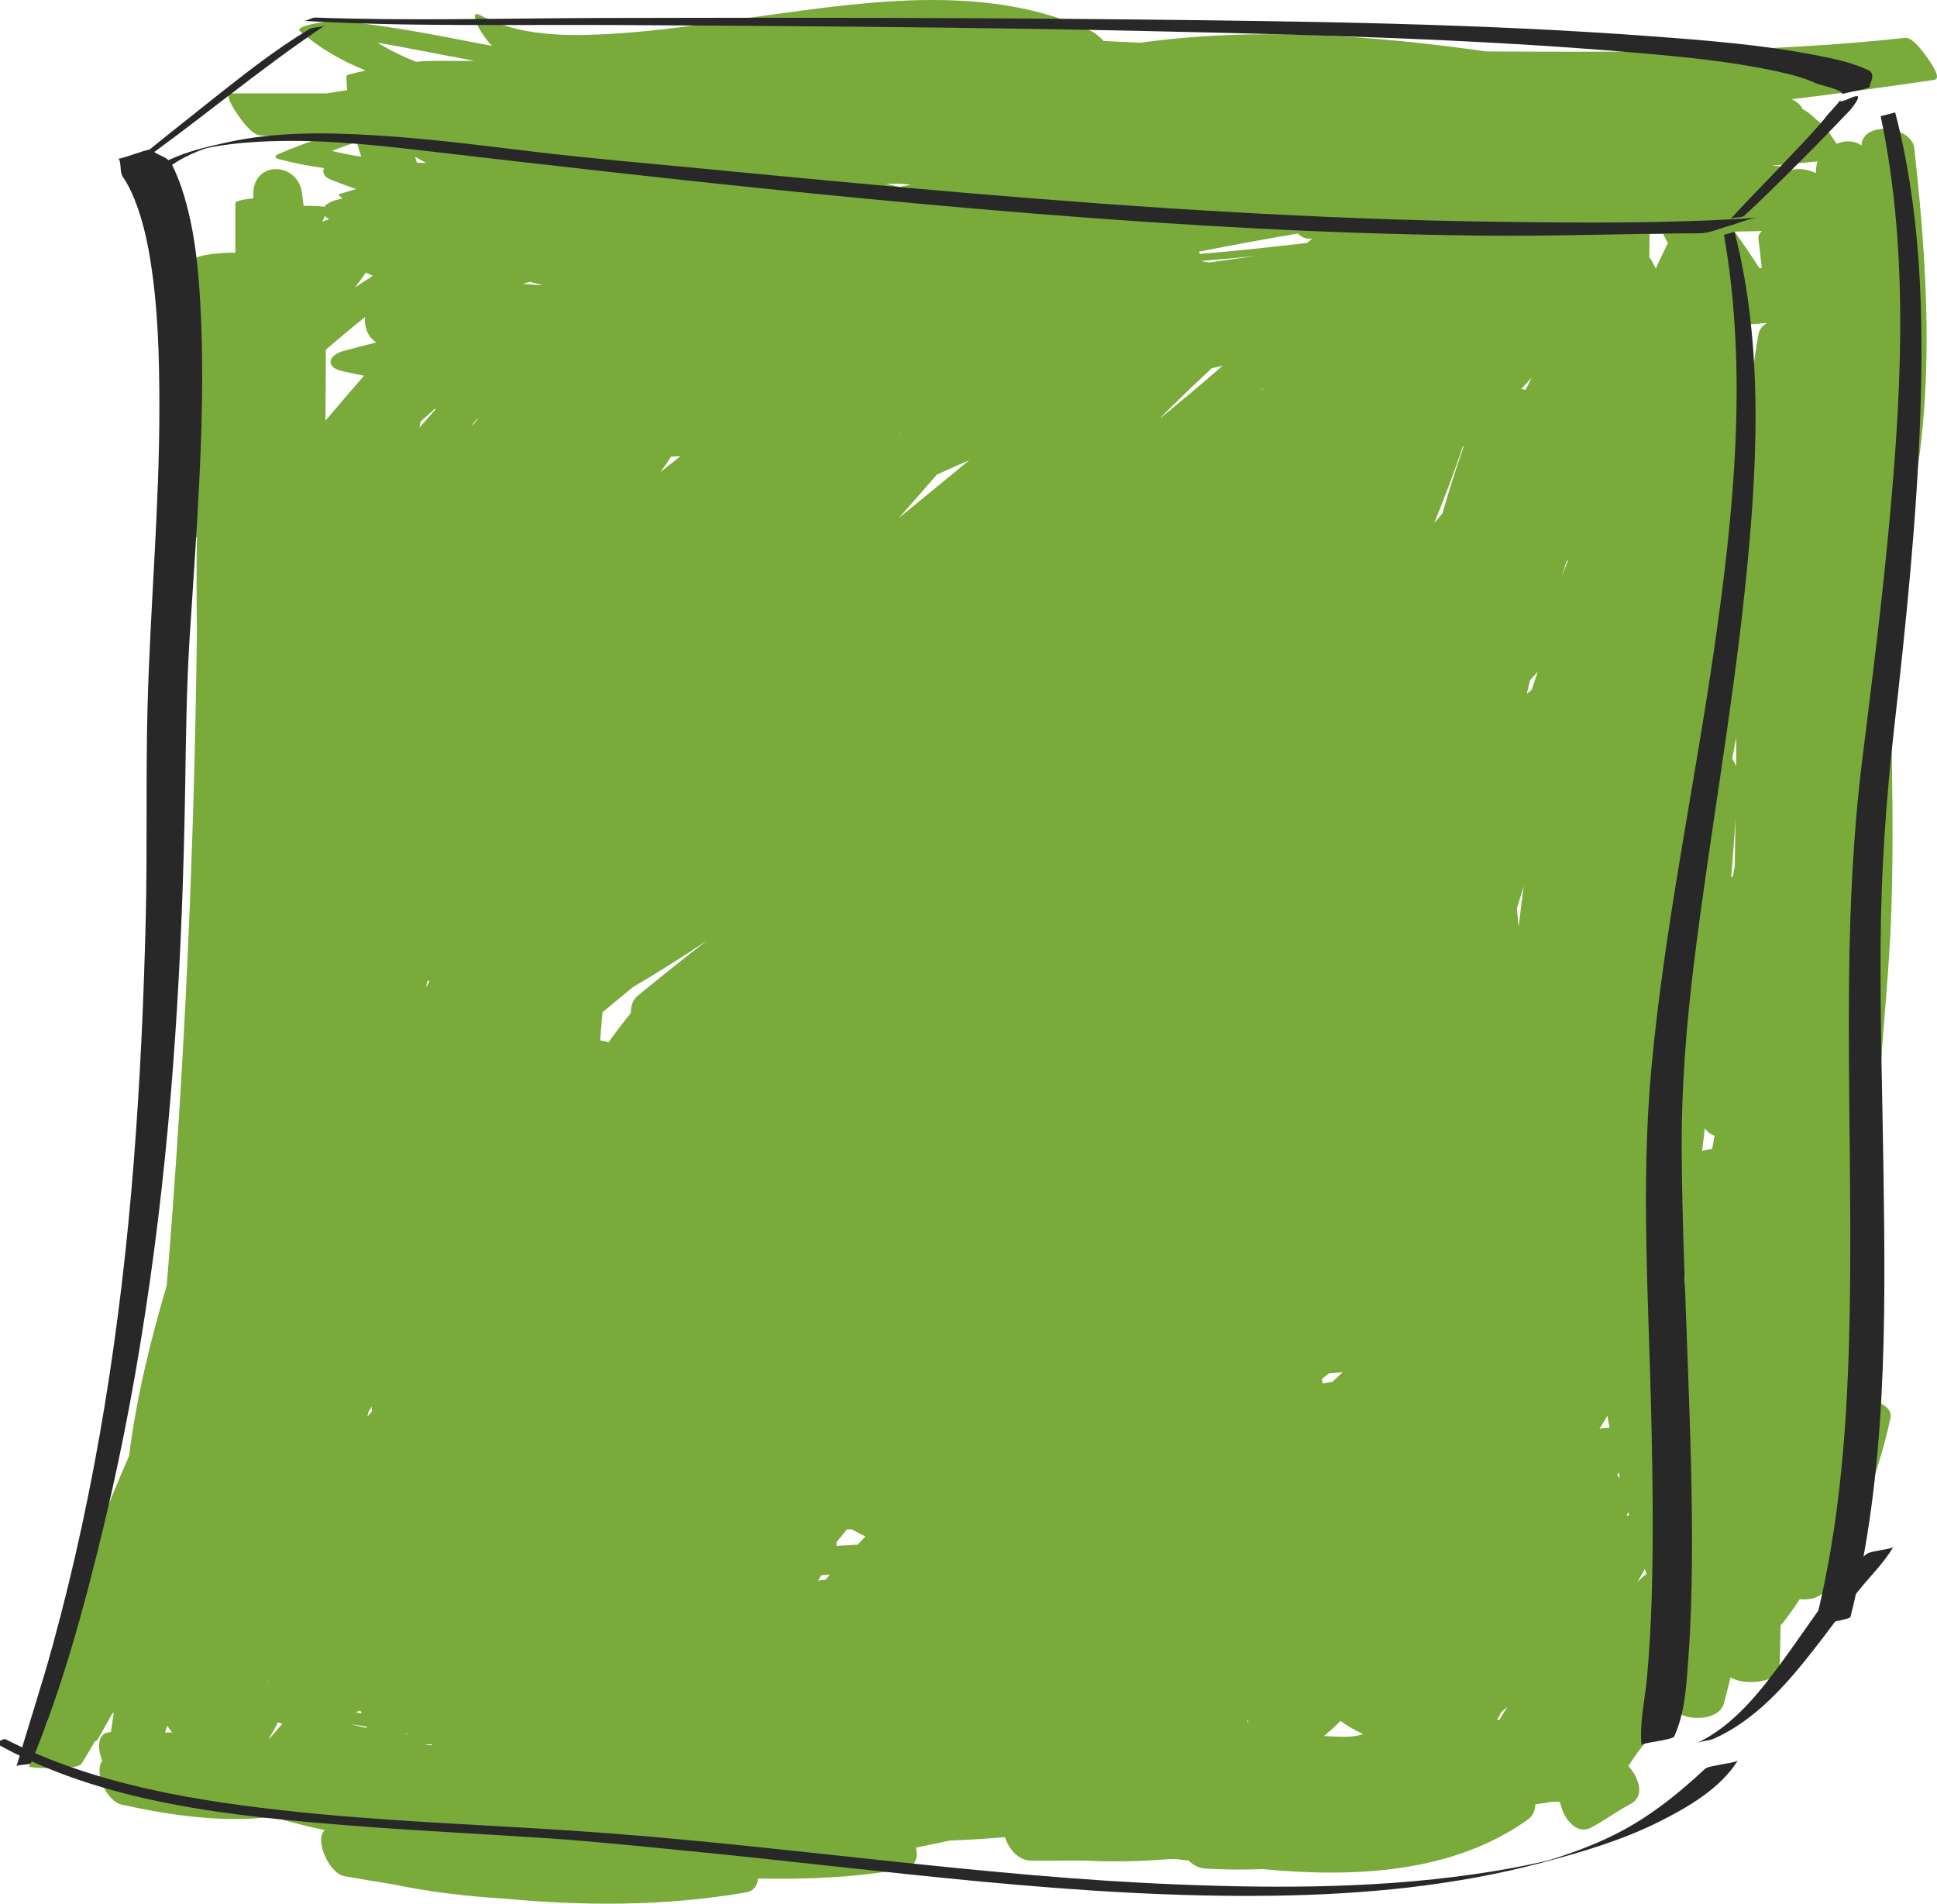 <?xml version="1.0" encoding="utf-8"?>
<!-- Generator: Adobe Illustrator 16.0.0, SVG Export Plug-In . SVG Version: 6.00 Build 0)  -->
<!DOCTYPE svg PUBLIC "-//W3C//DTD SVG 1.1//EN" "http://www.w3.org/Graphics/SVG/1.1/DTD/svg11.dtd">
<svg version="1.1" id="Capa_1" xmlns="http://www.w3.org/2000/svg" xmlns:xlink="http://www.w3.org/1999/xlink" x="0px" y="0px"
	 width="732.627px" height="719.904px" viewBox="0 0 732.627 719.904" enable-background="new 0 0 732.627 719.904"
	 xml:space="preserve">
<path fill="#79AA3A" d="M729.629,22.823c-1.392-2.012-5.949-8.85-9.056-8.509C667.906,20.088,615,19.682,562.095,19.456
	c-43.487-6.146-87.285-9.313-130.921-3.282c-4.6-0.233-9.2-0.465-13.8-0.691c-1.428-1.584-3.022-2.953-4.731-3.756
	C374.54-6.184,329.701,0.321,289.519,5.875c-20.133,2.782-40.271,6.017-60.592,7.049c-15.708,0.798-33.17,0.572-47.307-7.198
	c-3.823-2.102-1.087,3.864-0.451,4.954c1.305,2.237,2.971,4.641,4.922,6.676c-18.658-3.539-37.258-7.458-56.205-9.249
	c-3.967-0.375-8.212,0.172-12.076,1.059c-0.572,0.131-5.997,1.256-4.321,2.692c7.547,6.467,15.932,11.255,24.825,14.804
	c-1.99,0.435-3.977,0.899-5.957,1.421c-0.577,0.044-1.02,0.289-1.327,0.734c0.024,1.756,0.122,3.507,0.262,5.252
	c-2.593,0.409-5.187,0.818-7.777,1.247c-12.001,0-24.002,0-36.003,0c-3.054,0,1.441,6.666,1.942,7.39
	c1.727,2.496,5.554,8.243,9.056,8.509c7.233,0.55,14.468,0.997,21.704,1.396c-5.044,1.653-10.015,3.526-14.891,5.654
	c-1.691,0.738-1.349,1.53,0.22,1.945c5.632,1.49,11.317,2.565,17.036,3.369c-0.877,1.635,0.071,3.402,2.625,4.4
	c3.155,1.234,6.326,2.403,9.506,3.527c-1.791,0.504-3.577,1.025-5.353,1.581c-0.612,0.191-1.763,0.412-0.951,1.062
	c0.38,0.304,0.775,0.58,1.164,0.867c-0.96,0.254-1.922,0.49-2.881,0.752c-1.191,0.325-3.056,1.184-4.022,2.425
	c-2.076-0.304-5.865-0.334-6.069-0.33c-0.479,0.009-1.087,0.001-1.767-0.009c-0.197-1.588-0.379-3.176-0.586-4.764
	c-1.561-11.979-18.465-12.502-18.465,0.356c0,0.519,0,1.037,0,1.556c-3.709,0.366-6.753,1.009-6.753,1.819
	c0,6.246,0,12.492,0,18.739c-5.922-0.145-15.001,1.063-15.001,2.264c0,2.253,0,4.507,0,6.761c-5.571,0.213-12.005,1.242-12.001,2.24
	c0.115,32.393,5.68,64.338,12.001,96.01c0.035,0.172,0.195,0.32,0.439,0.45c-0.169,11.622-0.146,23.24,0.021,34.856
	c-1,82.793-4.63,165.524-11.434,248.029c-6.268,21.173-11.489,42.609-14.224,64.368c-14.062,32.357-26.347,65.305-30.904,100.448
	c-2.473,5.552-4.798,11.174-6.904,16.895c-0.316,0.859,9.571,0.779,10.057,0.753c1.953-0.108,8.65,0.18,9.913-1.858
	c1.668-2.692,3.27-5.425,4.831-8.181c0.579-0.231,0.993-0.503,1.17-0.82c1.862-3.346,3.738-6.686,5.618-10.024
	c0.126,0.031,0.262,0.059,0.4,0.086c-0.362,2.394-0.715,4.787-1.062,7.182c-5.073,0.003-5.303,5.761-3.262,10.851
	c-3.251,4.35,1.515,15.314,7.521,16.632c18.414,4.04,38.051,6.861,56.896,4.55c6.493,1.959,13.073,3.626,19.721,5.026
	c-4.083,3.769,1.798,16.443,7.391,17.427c6.146,1.081,12.305,2.119,18.474,3.095c13.774,2.864,27.675,4.521,41.639,5.355
	c30.544,2.854,61.216,2.969,91.762-2.311c3.088-0.534,4.433-2.638,4.573-5.249c18.547,0.358,37.05-0.345,55.433-3.752
	c4.362-0.809,5.224-4.23,4.291-7.925c4.326-0.885,8.655-1.797,12.991-2.697c6.924-0.256,13.843-0.67,20.753-1.276
	c0.026,0.088,0.049,0.184,0.077,0.267c1.42,4.319,5.031,8.632,9.893,8.632c6.872,0,13.757,0,20.649-0.034
	c0.118,0.011,0.233,0.028,0.353,0.034c10.294,0.501,20.469,0.241,30.563-0.558c0.854-0.028,1.707-0.057,2.561-0.088
	c1.774,0.22,3.553,0.417,5.332,0.599c1.725,1.732,3.936,2.894,6.549,3.047c7.139,0.42,14.294,0.466,21.44,0.188
	c34.694,3.289,71.845,1.569,100.276-18.707c2.028-1.446,2.878-3.54,2.886-5.794c2.046-0.223,4.074-0.551,6.085-0.964
	c0.93-0.029,1.859-0.043,2.79-0.041c0.173,0.125,0.348,0.239,0.524,0.354c1.191,6.065,6.144,12.357,11.717,9.446
	c5.186-2.709,9.817-6.294,15.002-9.001c5.353-2.795,3.168-9.822-0.907-14.254c2.407-3.866,5.062-7.565,8.273-10.896
	c3.258-3.377,1.19-9.961-2.479-13.868c0.827-1.378,1.653-2.757,2.479-4.134c0.482-0.804,0.818-1.643,1.028-2.499
	c0.996-1.664,1.965-3.36,2.871-5.134c0.696-1.362,0.695-3.15,0.219-5.031c2.563-2.858,5.205-5.637,7.883-8.338
	c0.038-0.039,0.068-0.084,0.104-0.123c-1.638,8.171-3.07,16.386-4.198,24.667c-1.17,8.586,17.88,9.81,19.934,1.627
	c0.826-3.291,1.674-6.586,2.535-9.881c4.598,3.304,18.192,2.24,18.472-3.688c0.248-5.269,0.366-10.532,0.391-15.792
	c2.626-3.208,5.049-6.544,7.274-9.996c4.198,0.387,8.479-0.835,9.84-4.013c1.632-3.808,3.259-7.616,4.869-11.432
	c1.979-0.629,3.535-1.792,4.132-3.569c5.511-16.404,11.977-32.647,15.493-49.641c0.507-2.45-1.371-4.232-3.695-5.4
	c-0.154-26.801-0.873-53.59-1.775-80.373c0.153-6.898,0.292-13.798,0.454-20.694c0.534-22.639,2.962-44.929,4.447-67.5
	c2.631-39.969,0.599-80.053,0.569-120.062c-0.002-2.05-1.098-3.698-2.766-4.91c0.146-2.202,0.273-4.404,0.38-6.607
	c0.194-1.138,0.381-2.278,0.556-3.42c0.362-1.823,0.706-3.649,1.027-5.478c19.026-52.453,15.821-111.073,9.804-165.604
	c-0.914-8.286-18.763-10.482-19.934-1.628c-0.027,0.205-0.052,0.41-0.079,0.615c-1.701-1.598-4.961-1.84-6.905-1.448
	c-0.8,0.161-1.632,0.422-2.46,0.767c-0.462-0.738-0.869-1.322-1.034-1.561c-1.352-1.954-3.963-5.845-6.71-7.607
	c-1.28-1.333-2.687-2.535-4.247-3.49c-0.315-0.193-0.636-0.375-0.954-0.565c-0.611-1.603-2.246-2.797-4.064-3.643
	c18.005-2.129,35.966-4.741,53.921-7.309C734.559,29.786,730.328,23.833,729.629,22.823z M124.514,82.799
	c-0.858,0.328-1.709,0.671-2.559,1.019c0.306-0.702,0.609-1.404,0.896-2.114C123.289,82.15,123.863,82.513,124.514,82.799z
	 M141.031,104.292c-2.283,1.431-4.535,2.914-6.757,4.439c1.411-1.831,2.757-3.706,4.032-5.63
	C139.212,103.509,140.121,103.905,141.031,104.292z M123.238,132.247c4.882-4.203,9.814-8.348,14.85-12.369
	c-0.382,3.747,1.019,7.632,4.301,9.608c-4.243,1.051-8.477,2.144-12.702,3.289c-1.71,0.463-4.813,2.033-4.646,4.254
	c0.178,2.349,3.469,3.121,5.232,3.508c2.466,0.541,4.938,1.046,7.413,1.534c-4.897,5.654-9.798,11.305-14.604,17.029
	C123.178,150.149,123.228,141.198,123.238,132.247z M140.582,531.923c-0.006,0.603,0.052,1.188,0.165,1.756
	c-0.611,0.677-1.213,1.361-1.823,2.04c0.039-0.13,0.078-0.261,0.117-0.391c0.129-0.432,0.223-0.867,0.292-1.305
	C139.75,533.324,140.167,532.624,140.582,531.923z M579.283,260.936c-0.596,0.471-1.201,0.933-1.793,1.408
	c0.402-1.702,0.807-3.403,1.211-5.104c0.976-1.078,1.949-2.156,2.918-3.236C580.831,256.312,580.054,258.623,579.283,260.936z
	 M309.418,597.712c0.407-0.679,0.813-1.358,1.219-2.038c1.074-0.027,2.148-0.066,3.223-0.1c-0.537,0.603-1.069,1.209-1.604,1.813
	C311.311,597.493,310.364,597.601,309.418,597.712z M316.329,584.621c0.074-0.486,0.106-0.977,0.107-1.467
	c1.284-1.604,2.573-3.204,3.869-4.799c0.603-0.018,1.207-0.03,1.809-0.048c1.741,1.022,3.577,1.988,5.225,2.729
	c-0.989,1.027-1.978,2.057-2.959,3.093C321.697,584.309,319.014,584.47,316.329,584.621z M438.98,157.916
	c1.593-1.602,3.19-3.193,4.792-4.773c4.76-4.697,9.599-9.308,14.497-13.854c1.394-0.321,2.785-0.651,4.175-0.989
	c-7.697,6.688-15.506,13.247-23.403,19.699C439.021,157.97,439.001,157.943,438.98,157.916z M239.268,373.374
	c9.537-5.597,18.859-11.501,28.02-17.638c-8.755,6.816-17.439,13.729-26.026,20.771c-1.985,1.628-2.749,4.034-2.631,6.561
	c-2.952,3.619-5.771,7.32-8.463,11.102c-0.288-0.102-0.582-0.197-0.888-0.275c-0.787-0.201-1.547-0.346-2.284-0.445
	c0.285-3.539,0.575-7.078,0.87-10.617C231.665,379.678,235.466,376.526,239.268,373.374z M477.046,147.595
	c-0.035-0.034-0.071-0.067-0.107-0.1c0.503-0.388,1.007-0.776,1.511-1.165C477.982,146.752,477.513,147.173,477.046,147.595z
	 M340.62,163.888c0.105-0.002,0.211-0.004,0.316-0.006c-0.18,0.084-0.36,0.169-0.54,0.253
	C340.471,164.052,340.545,163.97,340.62,163.888z M366.603,174.045c-8.924,7.289-17.836,14.591-26.727,21.92
	c4.863-5.457,9.688-10.946,14.47-16.473C358.415,177.629,362.497,175.805,366.603,174.045z M542.473,197.794
	c3.802-9.497,7.542-19.023,10.692-28.723c0.173-0.162,0.345-0.325,0.517-0.487c-2.951,8.442-5.63,16.959-8.096,25.535
	C544.549,195.344,543.513,196.57,542.473,197.794z M257.37,172.502c-2.526,1.994-5.042,4-7.549,6.018
	c1.36-1.925,2.704-3.863,4.013-5.829C255.014,172.636,256.193,172.575,257.37,172.502z M576.984,147.489
	c-0.482-0.186-1.009-0.34-1.569-0.466c1.324-1.397,2.638-2.805,3.942-4.219C578.551,144.358,577.76,145.919,576.984,147.489z
	 M590.75,217.837c0.568-1.761,1.129-3.524,1.68-5.291c0.297-0.422,0.591-0.846,0.887-1.268
	C592.459,213.464,591.603,215.65,590.75,217.837z M161.848,370.636c0.174,0.21,0.353,0.415,0.538,0.611
	c-0.446,0.757-0.892,1.513-1.339,2.268C161.312,372.555,161.58,371.595,161.848,370.636z M574.367,350.33
	c-0.205-2.273-0.415-4.547-0.614-6.82c0.854-2.806,1.705-5.612,2.554-8.419c-0.64,4.781-1.234,9.567-1.787,14.358
	C574.469,349.743,574.418,350.036,574.367,350.33z M500.296,523.205c-0.109-0.577-0.235-1.153-0.353-1.729
	c0.893-0.696,1.787-1.392,2.676-2.091c1.748-0.152,3.496-0.312,5.244-0.467c-1.28,1.191-2.56,2.386-3.837,3.58
	C502.781,522.726,501.536,522.956,500.296,523.205z M457.312,99.259c-1.064-0.184-2.129-0.369-3.191-0.56
	c6.949-0.57,13.894-1.2,20.832-1.897C469.074,97.637,463.194,98.459,457.312,99.259z M494.359,91.857
	c-13.485,1.618-26.988,3.04-40.514,4.182c-0.062-0.32-0.173-0.612-0.328-0.876c12.421-2.431,24.863-4.74,37.341-6.851
	c1.212,1.077,2.48,1.852,3.689,1.907c0.572,0.026,1.144,0.04,1.716,0.065C495.629,90.808,494.994,91.332,494.359,91.857z
	 M180.886,158.27c-0.498,0.613-0.993,1.229-1.49,1.842c-0.435,0.352-0.866,0.708-1.3,1.061c0.863-0.981,1.731-1.958,2.596-2.937
	C180.757,158.248,180.822,158.258,180.886,158.27z M164.47,154.58c0.127,0.034,0.255,0.066,0.382,0.1
	c-2.072,2.33-4.139,4.665-6.2,7.004c0.159-0.768,0.323-1.535,0.477-2.304C160.906,157.774,162.686,156.174,164.47,154.58z
	 M471.974,650.525c0.074,0.167,0.153,0.334,0.228,0.501c-0.16,0.07-0.321,0.14-0.482,0.209
	C471.803,650.998,471.891,650.763,471.974,650.525z M340.275,69.467c1.45,0.138,2.9,0.269,4.351,0.394
	c-1.514,0.279-3.029,0.551-4.546,0.814c-1.671-0.411-3.344-0.814-5.017-1.215C336.8,69.468,338.538,69.47,340.275,69.467z
	 M122.899,451.721c-0.001,0.002-0.003,0.003-0.004,0.005c0-0.003,0.001-0.005,0.001-0.007
	C122.897,451.72,122.898,451.721,122.899,451.721z M205.407,107.894c-2.599-0.141-5.191-0.328-7.776-0.572
	c0.922-0.248,1.846-0.494,2.771-0.728C202.067,107.051,203.736,107.484,205.407,107.894z M135.748,646.863
	c0.295,0.148,0.59,0.298,0.886,0.444c0.025,0.208,0.055,0.417,0.091,0.628c-0.647-0.084-1.295-0.166-1.943-0.248
	C135.104,647.413,135.426,647.139,135.748,646.863z M138.799,653.471c-2.152-0.44-4.292-0.938-6.417-1.499
	c2.033,0.301,4.064,0.61,6.094,0.934C138.58,653.097,138.689,653.284,138.799,653.471z M153.348,655.66
	c0.067-0.037,0.134-0.074,0.201-0.112c0.444,0.086,0.888,0.178,1.332,0.265C154.369,655.765,153.858,655.713,153.348,655.66z
	 M160.85,659.612c0.843,0.017,1.685,0.031,2.526,0.044c-0.011,0.118-0.023,0.236-0.028,0.357c-0.021,0.001-0.042,0.001-0.063,0.002
	c-0.74-0.073-1.479-0.156-2.217-0.238C160.995,659.724,160.924,659.664,160.85,659.612z M503.262,656.635
	c-0.831-0.04-1.663-0.096-2.494-0.148c2.178-1.788,4.262-3.689,6.246-5.696c2.29,1.703,5.621,3.64,8.587,4.963
	c-0.779,0.263-1.56,0.49-2.337,0.632C509.998,656.979,506.556,656.795,503.262,656.635z M630.846,91.995
	c-0.132,0.219-0.259,0.444-0.376,0.681c-1.401,2.836-2.825,5.799-4.192,8.844c-0.545-1.062-1.103-2.12-1.69-3.17
	c-0.203-0.363-0.478-0.686-0.799-0.979c0.028-2.94,0.076-5.881,0.143-8.823c1.692-0.061,3.385-0.117,5.077-0.175
	C629.6,89.592,630.214,90.798,630.846,91.995z M656.979,122.707c0.18-0.063,0.36-0.127,0.54-0.191
	c2.152,0.393,6.528,0.073,10.488-0.403c0.004,0.072,0.009,0.145,0.014,0.217c-1.499,0.932-2.586,2.295-2.921,4.13
	c-3.729,20.388-4.508,41.173-3.32,61.956c-0.204,3.083-0.415,6.168-0.63,9.255c-0.379,0.01-0.761,0.031-1.142,0.058
	C661.471,172.684,660.854,147.624,656.979,122.707z M101.587,636.095c-0.102-0.086-0.206-0.168-0.31-0.25
	c0.052-0.045,0.103-0.091,0.154-0.136C101.481,635.839,101.533,635.968,101.587,636.095z M665.101,90.457
	c0.466,3.637,0.872,7.276,1.243,10.916c-0.278,0.037-0.557,0.071-0.834,0.108c-2.996-4.728-6.178-9.342-9.447-13.903
	c3.441-0.078,6.883-0.142,10.324-0.197C665.479,88.165,664.936,89.168,665.101,90.457z M105.12,651.3
	c0.548,0.198,1.098,0.387,1.648,0.575c-1.589,1.866-3.192,3.722-4.811,5.565c-0.089-0.011-0.178-0.021-0.267-0.03
	C102.932,655.476,104.078,653.439,105.12,651.3z M656.134,327.58c-0.245,1.295-0.489,2.59-0.735,3.884
	c-0.207,0.064-0.412,0.131-0.611,0.204c0.623-7.294,1.16-14.597,1.625-21.904C656.33,315.703,656.236,321.641,656.134,327.58z
	 M566.178,650.532c0.593-1.042,1.161-2.098,1.729-3.153c0.761-0.634,1.522-1.269,2.283-1.902c-1.047,1.568-2.05,3.158-3.003,4.771
	C566.852,650.345,566.513,650.433,566.178,650.532z M607.952,535.387c0.273,1.512,0.548,3.022,0.833,4.531
	c-1.335,0.054-2.67,0.175-3.809,0.428C605.986,538.705,606.979,537.052,607.952,535.387z M656.713,278.87
	c-0.019,3.654-0.044,7.308-0.075,10.961c-0.354-1.059-0.856-2.05-1.487-2.947C655.674,284.214,656.198,281.543,656.713,278.87z
	 M644.818,426.656c0.776,1.226,2.095,2.193,3.697,2.878c-0.323,1.674-0.646,3.348-0.956,5.023c-1.299,0.113-2.583,0.335-3.771,0.662
	C644.137,432.365,644.484,429.512,644.818,426.656z M615.213,573.182c0.22-0.459,0.44-0.919,0.654-1.383
	c0.109,0.421,0.221,0.841,0.332,1.261C615.864,573.093,615.535,573.134,615.213,573.182z M612.758,559.047
	c-0.367-0.445-0.755-0.856-1.157-1.231c0.223-0.335,0.441-0.672,0.663-1.008C612.43,557.554,612.588,558.302,612.758,559.047z
	 M622.772,595.374c-0.629,0.287-1.247,0.706-1.838,1.302c-0.559,0.562-1.107,1.136-1.66,1.703c0.965-1.683,1.899-3.383,2.813-5.095
	C622.312,593.982,622.545,594.678,622.772,595.374z M633.275,507.596c1.484-8.58,2.873-17.173,4.182-25.776
	c-0.459,14.819-1.195,29.632-2.25,44.418c-0.896-5.611-1.688-11.253-2.397-16.92C633.011,508.782,633.169,508.21,633.275,507.596z
	 M157.018,59.47c0.086,0.02,0.177,0.042,0.259,0.059c0.084,0.017,0.169,0.029,0.254,0.046c1.22,0.723,2.452,1.425,3.691,2.112
	c-1.181-0.066-2.36-0.137-3.54-0.213C157.457,60.807,157.237,60.138,157.018,59.47z M64.705,654.681
	c0.131,0.164,0.283,0.338,0.444,0.515c-0.915-0.019-1.829-0.039-2.743-0.053c0.301-0.861,0.585-1.727,0.881-2.589
	C63.729,653.343,64.213,654.067,64.705,654.681z M686.771,65.484c-2.368-1.237-5.081-1.718-7.858-1.468
	c-0.424,0.038-0.902,0.11-1.403,0.211c-1.775-1.113-4.638-1.35-6.118-1.494c-0.386-0.038-0.771-0.072-1.156-0.11
	c5.776-0.484,11.531-1.018,17.256-1.586c-0.265,0.665-0.452,1.355-0.521,2.072C686.894,63.9,686.839,64.692,686.771,65.484z
	 M178.947,23.034c-5.035,0-10.069,0-15.104,0c-2.028,0-4.218,0.088-6.388,0.36c-5.079-1.97-9.995-4.368-14.696-7.274
	c12.215,2.117,24.369,4.627,36.568,6.85C179.2,22.99,179.074,23.013,178.947,23.034z M136.615,59.258
	c-3.706-0.585-7.396-1.29-11.064-2.163c3.099-1.261,6.232-2.393,9.396-3.403C135.468,55.556,136.024,57.412,136.615,59.258z
	 M636.708,609.118c0.487-0.04,0.974-0.095,1.452-0.171c-0.224,1.023-0.432,2.051-0.649,3.076
	C637.352,611.068,637.08,610.087,636.708,609.118z"/>
<g>
	<g>
		<g>
			<path fill="#282828" d="M11.797,666.579c12.012-28.905,20.27-59.688,27.586-90.074c7.305-30.338,12.907-61.071,17.312-91.958
				c8.8-61.698,12.314-123.955,13.331-186.228c0.313-19.155,0.495-38.191,1.712-57.312c1.241-19.486,2.655-38.96,3.61-58.463
				c1.005-20.542,1.561-41.142,0.701-61.699c-0.689-16.47-2.038-33.646-7.236-49.393c-1.006-3.047-2.246-6.061-3.634-8.953
				c-1.714-3.57-5.521-3.419-7.944-5.901c-0.433-0.444-5.675,1.454-6.246,1.606c-0.51,0.137-5.886,2.066-6.213,1.731
				c1.256,1.288,0.379,5.072,1.65,6.9c1.864,2.68,3.256,5.572,4.47,8.592c2.792,6.951,4.541,14.378,5.773,21.75
				c3.14,18.782,3.607,38.018,3.613,57.021c0.012,37.76-3.475,75.361-4.475,113.081c-0.701,26.446-0.039,52.932-0.67,79.39
				c-0.738,30.949-2.126,61.901-4.553,92.766C45.741,501.05,36.331,562.41,19.973,622.062c-4.238,15.454-9.256,30.649-13.768,46.015
				C6.491,667.103,11.368,667.611,11.797,666.579L11.797,666.579z"/>
		</g>
	</g>
	<g>
		<g>
			<path fill="#282828" d="M57.636,69.296c4.473-5.724,10.628-9.454,17.298-12.128c1.139-0.457,2.303-0.854,3.466-1.244
				c3.628-1.214-4.921,1.133-1.199,0.288c2.259-0.513,4.546-0.897,6.835-1.25c4.72-0.728,9.49-1.116,14.256-1.375
				c20.234-1.096,40.608,0.903,60.688,3.239c49.464,5.754,98.896,11.422,148.459,16.356c55.857,5.56,111.8,10.323,167.865,13.215
				c28.017,1.445,56.06,2.362,84.112,2.699c27.91,0.335,55.767-0.774,83.662-0.881c3.462-0.013,7.715-1.949,11.017-2.834
				c3.373-0.904,7.467-2.817,10.958-3.054c-33.38,2.261-67.08,1.983-100.518,1.519c-33.072-0.459-66.128-1.79-99.148-3.666
				c-66.39-3.772-132.627-9.919-198.805-16.331c-22.342-2.165-44.73-4.041-67.014-6.753c-19.225-2.341-38.443-4.758-57.784-5.928
				c-18.453-1.116-37.419-1.367-55.572,2.603c-12.774,2.793-27.766,6.213-35.835,17.471C51.493,69.683,56.405,70.871,57.636,69.296
				L57.636,69.296z"/>
		</g>
	</g>
	<g>
		<g>
			<path fill="#282828" d="M652.055,88.81c9.105,51.852,3.729,105.253-3.759,156.948c-7.647,52.794-18.799,105.177-23.707,158.344
				c-4.046,43.825-0.979,88.465-0.002,132.377c0.503,22.59,0.812,45.198,0.131,67.787c-0.303,10.055-0.857,20.104-1.78,30.12
				c-0.786,8.542-2.899,17.073-2.056,25.598c-0.095-0.958,11.744-1.941,12.361-3.312c4.258-9.464,4.615-20.013,5.384-30.289
				c0.867-11.61,1.177-23.26,1.291-34.898c0.258-26.029-0.696-52.063-1.628-78.072c-0.927-25.861-2.06-51.726-2.229-77.606
				c-0.157-24.144,1.722-47.965,4.682-71.918c5.792-46.876,14.208-93.383,19.163-140.372c4.726-44.82,7.453-91.695-3.83-135.783
				C656.083,87.758,652.035,88.703,652.055,88.81L652.055,88.81z"/>
		</g>
	</g>
	<g>
		<g>
			<path fill="#282828" d="M-2.158,658.905c40.821,23.209,90.47,27.998,136.409,31.589c24.479,1.914,49.009,3.04,73.504,4.711
				c17.699,1.208,35.337,3.084,52.989,4.807c73.696,7.189,146.987,17.949,221.242,16.873c34.115-0.494,68.055-3.695,101.096-12.451
				c15.155-4.017,30.138-8.396,44.217-15.412c10.893-5.427,23.564-12.744,30.045-23.376c-0.476,0.781-5.429,1.388-6.295,1.62
				c-1.458,0.391-5.113,0.676-6.262,1.745c-11.012,10.245-22.287,19.173-35.939,25.684c-7.445,3.551-15.219,6.386-23.099,8.804
				c-0.986,0.303-1.976,0.595-2.969,0.874c10.591-2.979,5.533-1.476,3.186-0.913c-2.078,0.499-4.165,0.959-6.254,1.408
				c-4.92,1.059-9.873,1.956-14.839,2.77c-39.73,6.512-80.443,6.592-120.566,4.954c-71.586-2.922-142.438-13.818-213.805-19.295
				c-39.149-3.005-78.427-3.981-117.5-8.042c-37.548-3.902-76.905-10.099-110.844-27.505C1.177,657.245-1.246,659.424-2.158,658.905
				L-2.158,658.905z"/>
		</g>
	</g>
	<g>
		<g>
			<path fill="#282828" d="M648.4,657.434c15.465-6.969,27.003-20.088,37.283-33.172c5.456-6.944,10.631-14.103,15.991-21.12
				c4.646-6.084,10.616-11.632,14.448-18.175c-0.359,0.613-4.39,1.122-5.065,1.303c-1.32,0.354-3.926,0.547-5.038,1.404
				c-6.643,5.122-11.393,11.905-16.305,18.672c-4.992,6.879-9.761,13.918-14.763,20.791c-8.993,12.359-19.071,25.416-33.224,32.084
				C643.769,658.26,646.327,658.367,648.4,657.434L648.4,657.434z"/>
		</g>
	</g>
	<g>
		<g>
			<path fill="#282828" d="M659.764,81.547c9.405-8.712,18.465-17.808,27.478-26.924c4.264-4.312,8.411-8.732,12.628-13.088
				c0.135-0.14,4.147-5.048,2.537-5.164c-1.795-0.128-5.109,2.43-6.672,1.787c0.285,0.117-4.16,4.809-4.515,5.273
				c-3.372,4.421-7.313,8.429-11.104,12.489c-8.499,9.103-17.339,17.887-25.747,27.072C655.421,81.843,658.58,82.643,659.764,81.547
				L659.764,81.547z"/>
		</g>
	</g>
	<g>
		<g>
			<path fill="#282828" d="M711.324,44.001c11.25,53.007,7.655,108.958,2.422,162.466c-2.658,27.176-6.107,54.276-9.45,81.375
				c-3.365,27.286-4.628,54.613-4.921,82.099c-0.45,42.135,0.992,84.271,0.235,126.404c-0.716,39.84-3.372,80.09-13.359,118.805
				c0.129-0.499,6.275-1.608,6.837-1.759c0.623-0.167,6.634-1.24,6.8-1.896c13.78-54.584,13.314-111.829,12.51-167.737
				c-0.419-29.105-1.303-58.2-1.093-87.312c0.196-27.105,2.03-53.86,5.084-80.778c4.499-39.662,8.617-79.389,9.947-119.305
				c1.27-38.102,0.172-76.768-9.518-113.834C716.819,42.534,711.303,43.898,711.324,44.001L711.324,44.001z"/>
		</g>
	</g>
	<g>
		<g>
			<path fill="#282828" d="M49.427,63.887c25.066-17.568,48.271-37.473,73.773-54.479c-1.721,1.148-4.572,0.627-6.377,1.709
				c-12.548,7.524-24.171,16.718-35.63,25.777c-11.599,9.169-23.168,18.392-34.611,27.755
				C47.269,64.088,48.684,64.408,49.427,63.887L49.427,63.887z"/>
		</g>
	</g>
	<g>
		<g>
			<path fill="#282828" d="M114.706,7.88c39.567,2.301,79.444,1.356,119.055,1.586c66.867,0.389,133.734,0.8,200.587,2.294
				c61.651,1.378,123.493,2.93,184.954,8.235c17.575,1.517,35.317,3.209,52.584,6.945c5.022,1.087,10.137,2.342,14.819,4.508
				c1.659,0.768,10.062,2.381,10.263,4.183c-0.05-0.448,10.271-2.128,10.203-2.733c-0.089-0.797,0.945-2.551,0.981-3.799
				c0.062-2.163-1.219-2.452-3.088-3.26c-5.645-2.439-11.828-3.714-17.835-4.886c-20.742-4.045-41.997-5.708-63.041-7.265
				c-64.781-4.793-129.876-5.64-194.806-6.323C361.925,6.655,294.461,6.634,227,6.801c-35.84,0.089-71.857,1.15-107.682-0.156
				C117.794,6.589,116.204,7.967,114.706,7.88L114.706,7.88z"/>
		</g>
	</g>
</g>
</svg>
